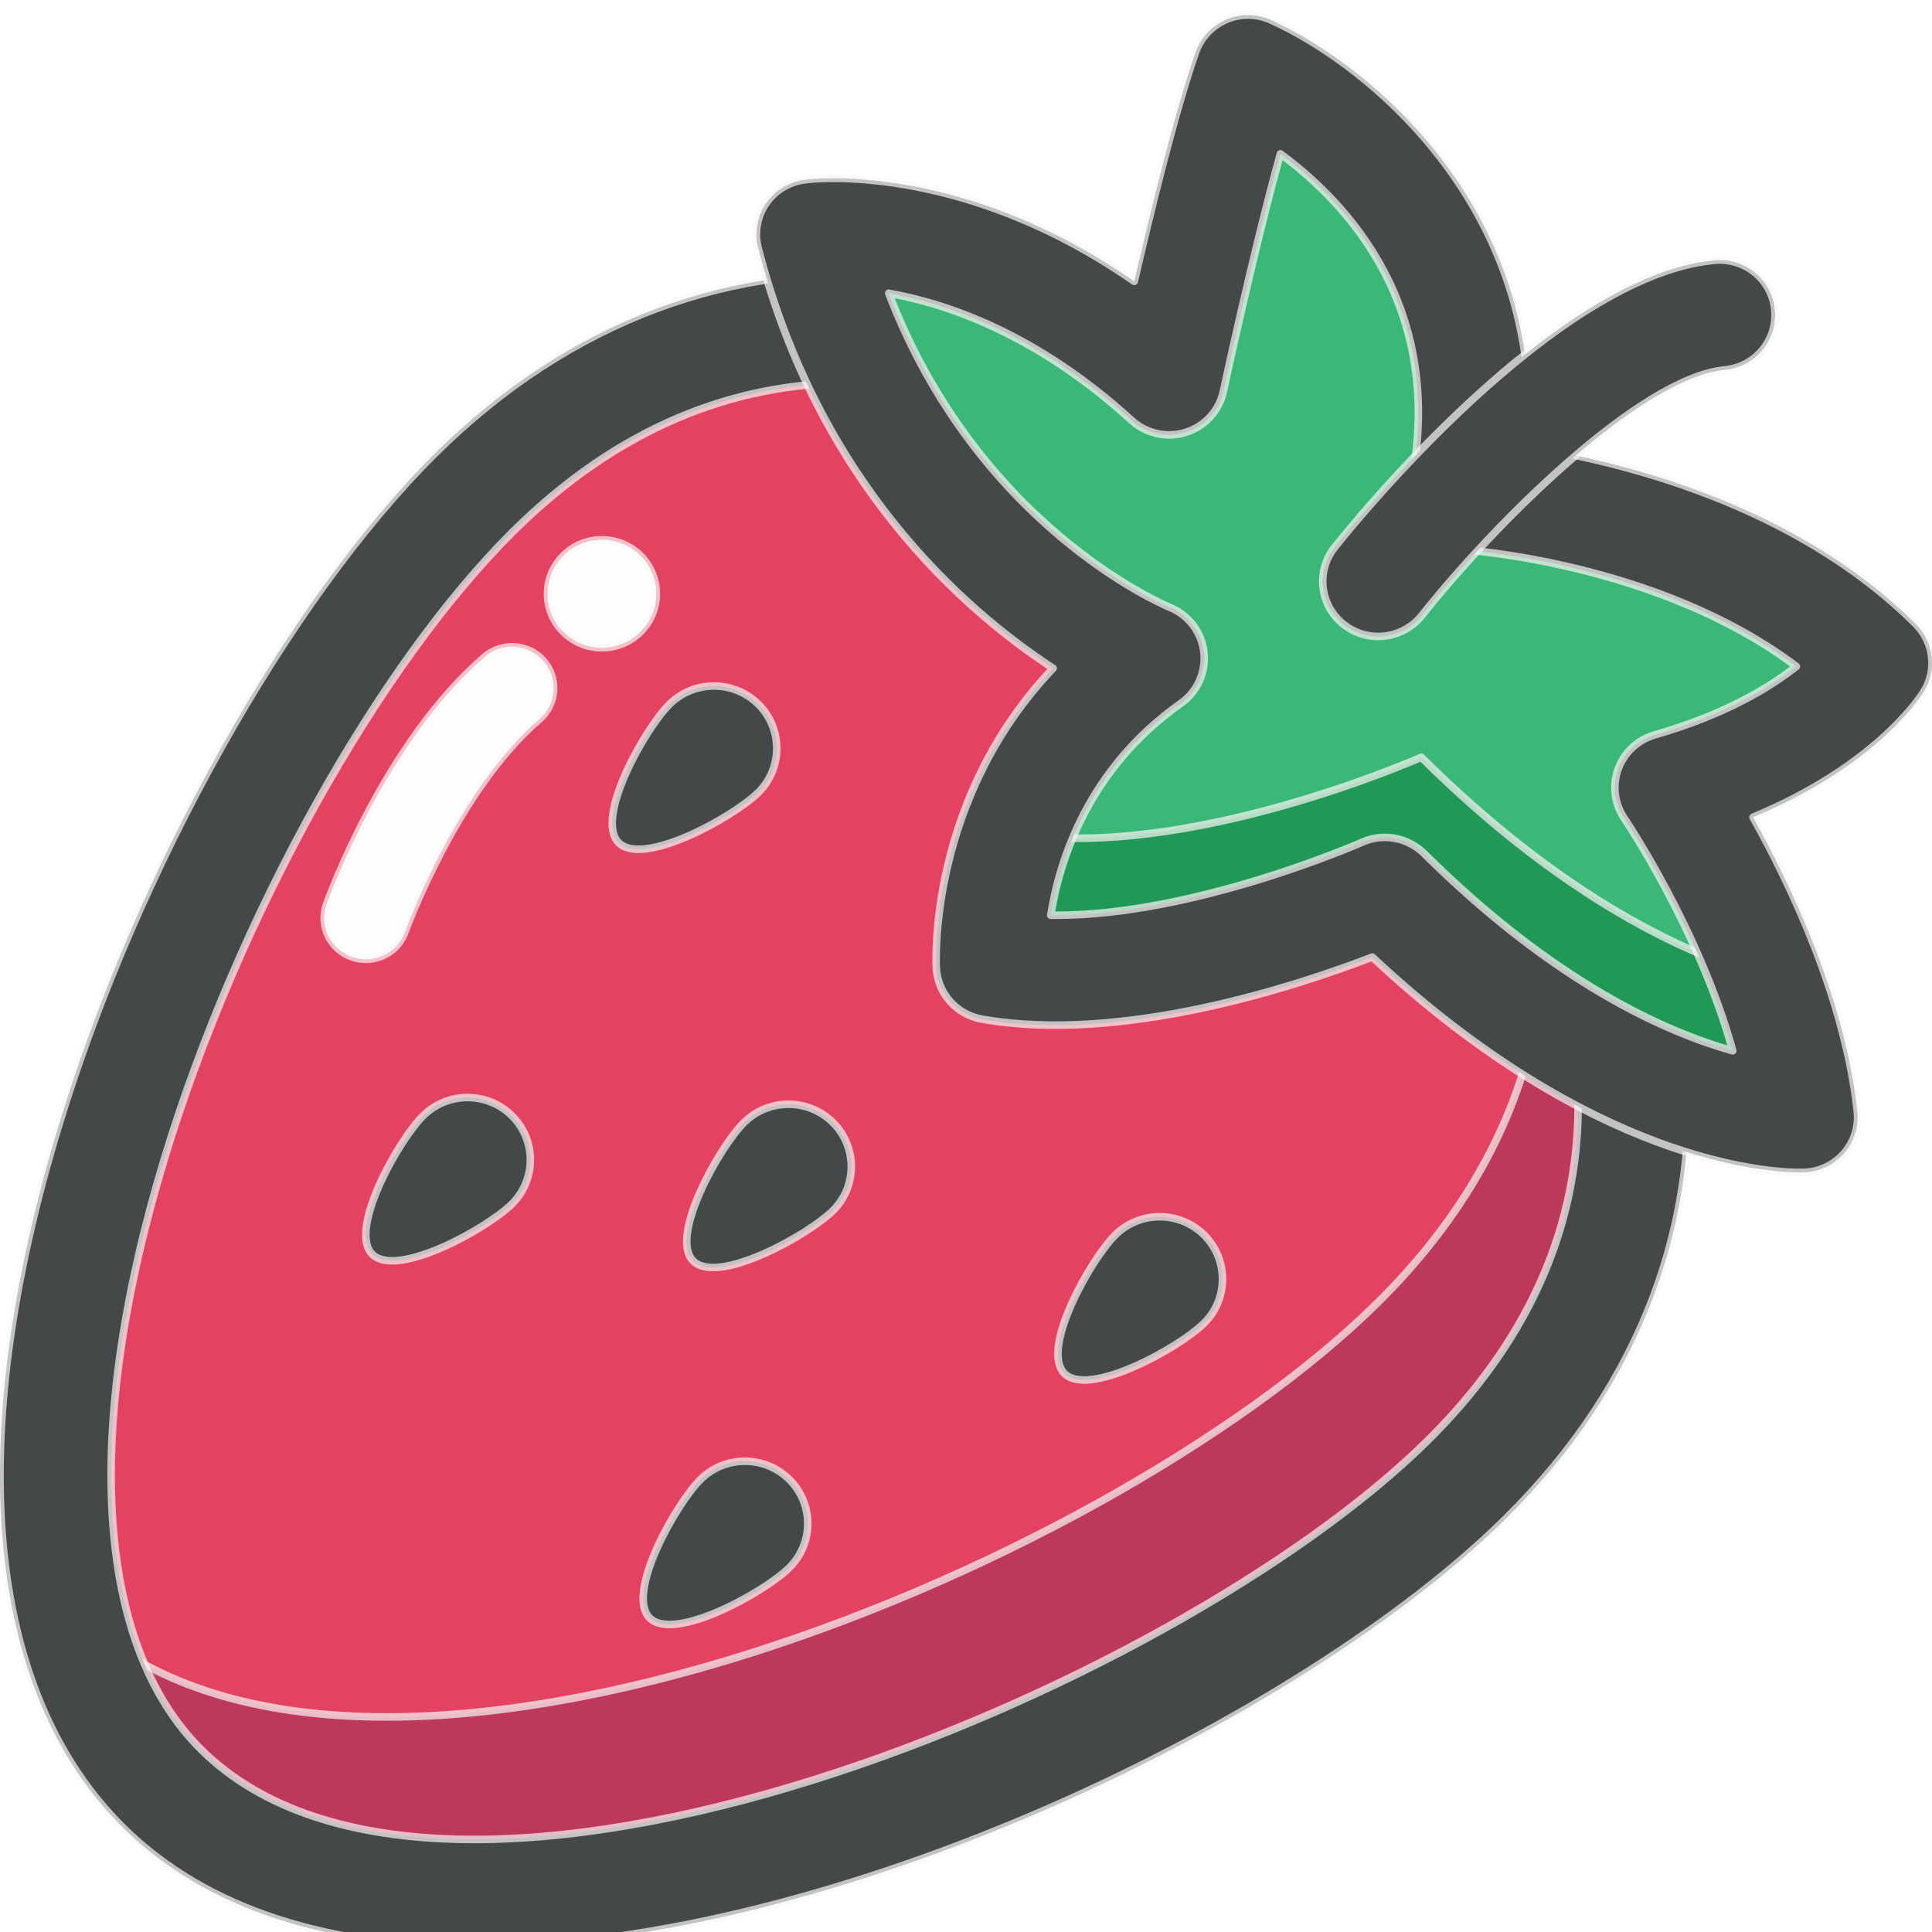 <svg width="512" height="512" viewBox="0 0 512 512" fill="none" xmlns="http://www.w3.org/2000/svg">
<g filter="url(#filter0_d)">
<path fill-rule="evenodd" clip-rule="evenodd" d="M388.934 387.888C316.217 460.043 115.616 542.102 42.884 469.932C-29.833 397.777 52.85 198.728 125.582 126.573C198.299 54.404 292.581 77.843 365.313 150.012C438.03 222.167 461.652 315.733 388.934 387.888Z" fill="#E34361" stroke="#FAF7F7" stroke-opacity="0.7" stroke-width="2" stroke-linejoin="round"/>
<path fill-rule="evenodd" clip-rule="evenodd" d="M400.769 192.641C418.349 243.53 410.309 296.359 365.314 341.006C292.582 413.161 91.996 495.219 19.264 423.05C18.896 422.685 18.602 422.277 18.235 421.898C22.351 440.859 30.215 457.355 42.886 469.928C115.618 542.097 316.204 460.054 388.936 387.884C447.998 329.279 443.5 256.555 400.769 192.641Z" fill="#BC395B" stroke="#FAF7F7" stroke-opacity="0.7" stroke-width="2" stroke-linejoin="round"/>
<path fill-rule="evenodd" clip-rule="evenodd" d="M225.348 97.492C194.891 97.492 164.184 108.884 135.961 136.873C100.183 172.389 63.126 238.929 43.753 302.478C21.792 374.531 25.261 431.823 53.278 459.623C118.44 524.266 311.383 444.206 378.544 377.579C450.541 306.124 413.543 218.494 354.907 160.327C319.261 124.942 272.621 97.492 225.348 97.492ZM125.598 512C88.189 512 55.189 502.767 32.493 480.247C-3.976 444.075 -9.958 377.944 15.618 294.033C36.271 226.298 76.282 154.857 115.177 116.249C187.144 44.838 289.392 54.071 375.707 139.703C462.006 225.335 471.281 326.807 399.328 398.203C345.456 451.659 221.188 512 125.598 512Z" fill="#454849" stroke="#FAF7F7" stroke-opacity="0.7" stroke-width="2" stroke-linejoin="round"/>
<path fill-rule="evenodd" clip-rule="evenodd" d="M197.178 293.474C203.675 287.027 214.229 287.027 220.726 293.474C227.223 299.921 227.223 310.394 220.726 316.84C214.229 323.287 190.225 336.648 183.728 330.186C177.217 323.739 190.681 299.921 197.178 293.474Z" fill="#454849" stroke="#FAF7F7" stroke-opacity="0.7" stroke-width="2" stroke-linejoin="round"/>
<path fill-rule="evenodd" clip-rule="evenodd" d="M177.427 182.634C183.924 176.187 194.478 176.187 200.975 182.634C207.472 189.081 207.472 199.553 200.975 206C194.478 212.447 170.474 225.808 163.977 219.346C157.465 212.899 170.93 189.081 177.427 182.634Z" fill="#454849" stroke="#FAF7F7" stroke-opacity="0.7" stroke-width="2" stroke-linejoin="round"/>
<path fill-rule="evenodd" clip-rule="evenodd" d="M112.128 291.695C118.625 285.248 129.179 285.248 135.676 291.695C142.173 298.142 142.173 308.614 135.676 315.061C129.179 321.508 105.175 334.868 98.678 328.407C92.166 321.96 105.631 298.142 112.128 291.695Z" fill="#454849" stroke="#FAF7F7" stroke-opacity="0.7" stroke-width="2" stroke-linejoin="round"/>
<path fill-rule="evenodd" clip-rule="evenodd" d="M319.098 346.652C325.595 340.205 325.595 329.733 319.098 323.286C312.601 316.839 302.047 316.839 295.55 323.286C289.053 329.733 275.588 353.551 282.1 359.998C288.597 366.459 312.601 353.099 319.098 346.652Z" fill="#454849" stroke="#FAF7F7" stroke-opacity="0.7" stroke-width="2" stroke-linejoin="round"/>
<path fill-rule="evenodd" clip-rule="evenodd" d="M209.187 411.446C215.684 404.999 215.684 394.526 209.187 388.08C202.69 381.633 192.136 381.633 185.639 388.08C179.142 394.526 165.677 418.345 172.189 424.791C178.686 431.253 202.69 417.892 209.187 411.446Z" fill="#454849" stroke="#FAF7F7" stroke-opacity="0.7" stroke-width="2" stroke-linejoin="round"/>
<path fill-rule="evenodd" clip-rule="evenodd" d="M367.003 232.511C367.003 232.511 306.457 259.451 262.8 251.72C262.8 251.72 260.242 201.721 304.458 170.449C304.458 170.449 237.076 143.145 215.16 58.111C215.16 58.111 260.992 52.175 309.823 96.675C309.823 96.675 344.704 52.175 330.755 14.602C330.755 14.602 404.119 47.843 388.361 127.13C388.361 127.13 456.581 131.01 497.298 171.689C497.298 171.689 483.863 192.926 442.661 204.755C442.661 204.755 472.956 249.241 477.586 292.108C477.586 292.108 429.549 294.573 367.003 232.511Z" fill="#3BB777" stroke="#FAF7F7" stroke-opacity="0.7" stroke-width="2" stroke-linejoin="round"/>
<path fill-rule="evenodd" clip-rule="evenodd" d="M367.003 232.511C367.003 232.511 306.457 259.451 262.8 251.72C262.8 251.72 260.242 201.721 304.458 170.449C304.458 170.449 237.076 143.145 215.16 58.111C215.16 58.111 260.992 52.175 309.823 96.675C309.823 96.675 344.704 52.175 330.755 14.602C330.755 14.602 404.119 47.843 388.361 127.13C388.361 127.13 456.581 131.01 497.298 171.689C497.298 171.689 483.863 192.926 442.661 204.755C442.661 204.755 472.956 249.241 477.586 292.108C477.586 292.108 429.549 294.573 367.003 232.511Z" fill="#229857" stroke="#FAF7F7" stroke-opacity="0.7" stroke-width="2" stroke-linejoin="round"/>
<path fill-rule="evenodd" clip-rule="evenodd" d="M468.237 255.053C457.727 226.947 442.66 204.747 442.66 204.747C483.863 192.933 497.298 171.696 497.298 171.696C456.581 131.017 388.361 127.137 388.361 127.137C404.119 47.85 330.755 14.595 330.755 14.595C344.704 52.167 309.823 96.668 309.823 96.668C272.413 62.582 236.944 58.118 222.318 57.885C221.804 63.18 220.76 67.949 219.481 72.441C244.779 146.215 304.458 170.457 304.458 170.457C284.952 184.255 274.559 201.684 269.018 216.882C314.497 224.292 376.646 196.681 376.646 196.681C414.629 234.356 447.394 249.19 468.237 255.053Z" fill="#3BB777" stroke="#FAF7F7" stroke-opacity="0.7" stroke-width="2" stroke-linejoin="round"/>
<path fill-rule="evenodd" clip-rule="evenodd" d="M366.995 217.922C370.816 217.922 374.579 219.41 377.402 222.196C411.945 256.472 441.461 269.512 459.203 274.485C450.31 242.31 430.716 213.27 430.481 212.905C427.85 209.054 427.232 204.168 428.834 199.778C430.437 195.388 434.053 192.033 438.58 190.735C457.057 185.426 468.949 178.235 476.049 172.605C439.389 144.98 388.088 141.727 387.515 141.684C383.267 141.45 379.342 139.394 376.74 136.068C374.138 132.728 373.124 128.44 373.947 124.312C383.223 77.58 357.014 49.78 339.316 36.77C332.025 63.155 324.308 99.225 324.205 99.692C323.117 104.811 319.339 108.954 314.312 110.558C309.3 112.162 303.758 110.937 299.892 107.407C274.801 84.537 251.091 76.471 235.524 73.715C259.072 135.149 307.83 156.05 310.079 156.984C315.003 159.026 318.458 163.562 319.045 168.827C319.633 174.093 317.34 179.271 312.989 182.348C288.339 199.763 280.754 224.019 278.461 238.546H280.063C316.841 238.561 360.497 219.425 360.997 219.191C362.923 218.331 364.966 217.922 366.995 217.922ZM477.033 306.705C468.508 306.705 421.896 304.036 363.672 249.632C344.049 257.187 297.526 272.662 260.219 266.084C253.487 264.888 248.474 259.243 248.121 252.461C248.019 250.405 246.269 207.567 279.093 173.101C255.368 157.611 216.944 123.933 200.922 61.725C199.878 57.685 200.628 53.382 202.98 49.926C205.347 46.469 209.08 44.194 213.255 43.654C215.136 43.348 254.854 38.753 300.598 70.579C305.037 51.384 311.534 24.897 316.87 9.772C318.252 5.906 321.192 2.785 324.984 1.181C328.791 -0.438 333.098 -0.395 336.861 1.326C363.717 13.491 409.52 51.924 404.919 114.379C429.025 118.142 475.563 129.3 507.725 161.403C512.547 166.217 513.385 173.699 509.754 179.431C508.313 181.721 496.348 199.384 464.554 212.57C474.505 230.349 488.954 260.483 492.203 290.544C492.629 294.541 491.395 298.508 488.778 301.556C486.147 304.619 482.384 306.457 478.356 306.676C478.18 306.676 477.739 306.705 477.033 306.705Z" fill="#454849" stroke="#FAF7F7" stroke-opacity="0.7" stroke-width="2" stroke-linejoin="round"/>
<path fill-rule="evenodd" clip-rule="evenodd" d="M365.235 164.665C362.045 164.665 358.841 163.644 356.136 161.529C349.771 156.54 348.669 147.366 353.696 141.051C359.546 133.699 412.008 69.085 454.269 64.987C462.471 64.228 469.556 70.062 470.335 78.07C471.129 86.092 465.22 93.239 457.135 94.012C434.542 96.215 395.854 135.114 376.789 159.108C373.878 162.754 369.571 164.665 365.235 164.665Z" fill="#454849" stroke="#FAF7F7" stroke-opacity="0.7" stroke-width="2" stroke-linejoin="round"/>
<path fill-rule="evenodd" clip-rule="evenodd" d="M96.945 250.227C95.725 250.227 94.475 250.022 93.255 249.6C87.523 247.572 84.524 241.329 86.553 235.627C87.17 233.891 102.09 192.789 128.475 170.079C133.091 166.112 140.043 166.622 144.027 171.173C148.025 175.738 147.525 182.637 142.924 186.604C120.875 205.58 107.47 242.584 107.337 242.948C105.735 247.441 101.487 250.227 96.945 250.227Z" fill="#FEFEFE" stroke="#FAF7F7" stroke-opacity="0.7" stroke-width="2" stroke-linejoin="round"/>
<path fill-rule="evenodd" clip-rule="evenodd" d="M168.833 142.443C174.904 147.548 175.669 156.577 170.509 162.601C165.364 168.639 156.266 169.383 150.195 164.278C144.124 159.173 143.36 150.145 148.519 144.106C153.664 138.082 162.763 137.338 168.833 142.443Z" fill="#FEFEFE" stroke="#FAF7F7" stroke-opacity="0.7" stroke-width="2" stroke-linejoin="round"/>
</g>
<defs>
<filter id="filter0_d" x="-4.999" y="-1" width="521.999" height="522" filterUnits="userSpaceOnUse" color-interpolation-filters="sRGB">
<feFlood flood-opacity="0" result="BackgroundImageFix"/>
<feColorMatrix in="SourceAlpha" type="matrix" values="0 0 0 0 0 0 0 0 0 0 0 0 0 0 0 0 0 0 127 0"/>
<feOffset dy="4"/>
<feGaussianBlur stdDeviation="2"/>
<feColorMatrix type="matrix" values="0 0 0 0 0 0 0 0 0 0 0 0 0 0 0 0 0 0 0.25 0"/>
<feBlend mode="normal" in2="BackgroundImageFix" result="effect1_dropShadow"/>
<feBlend mode="normal" in="SourceGraphic" in2="effect1_dropShadow" result="shape"/>
</filter>
</defs>
</svg>
